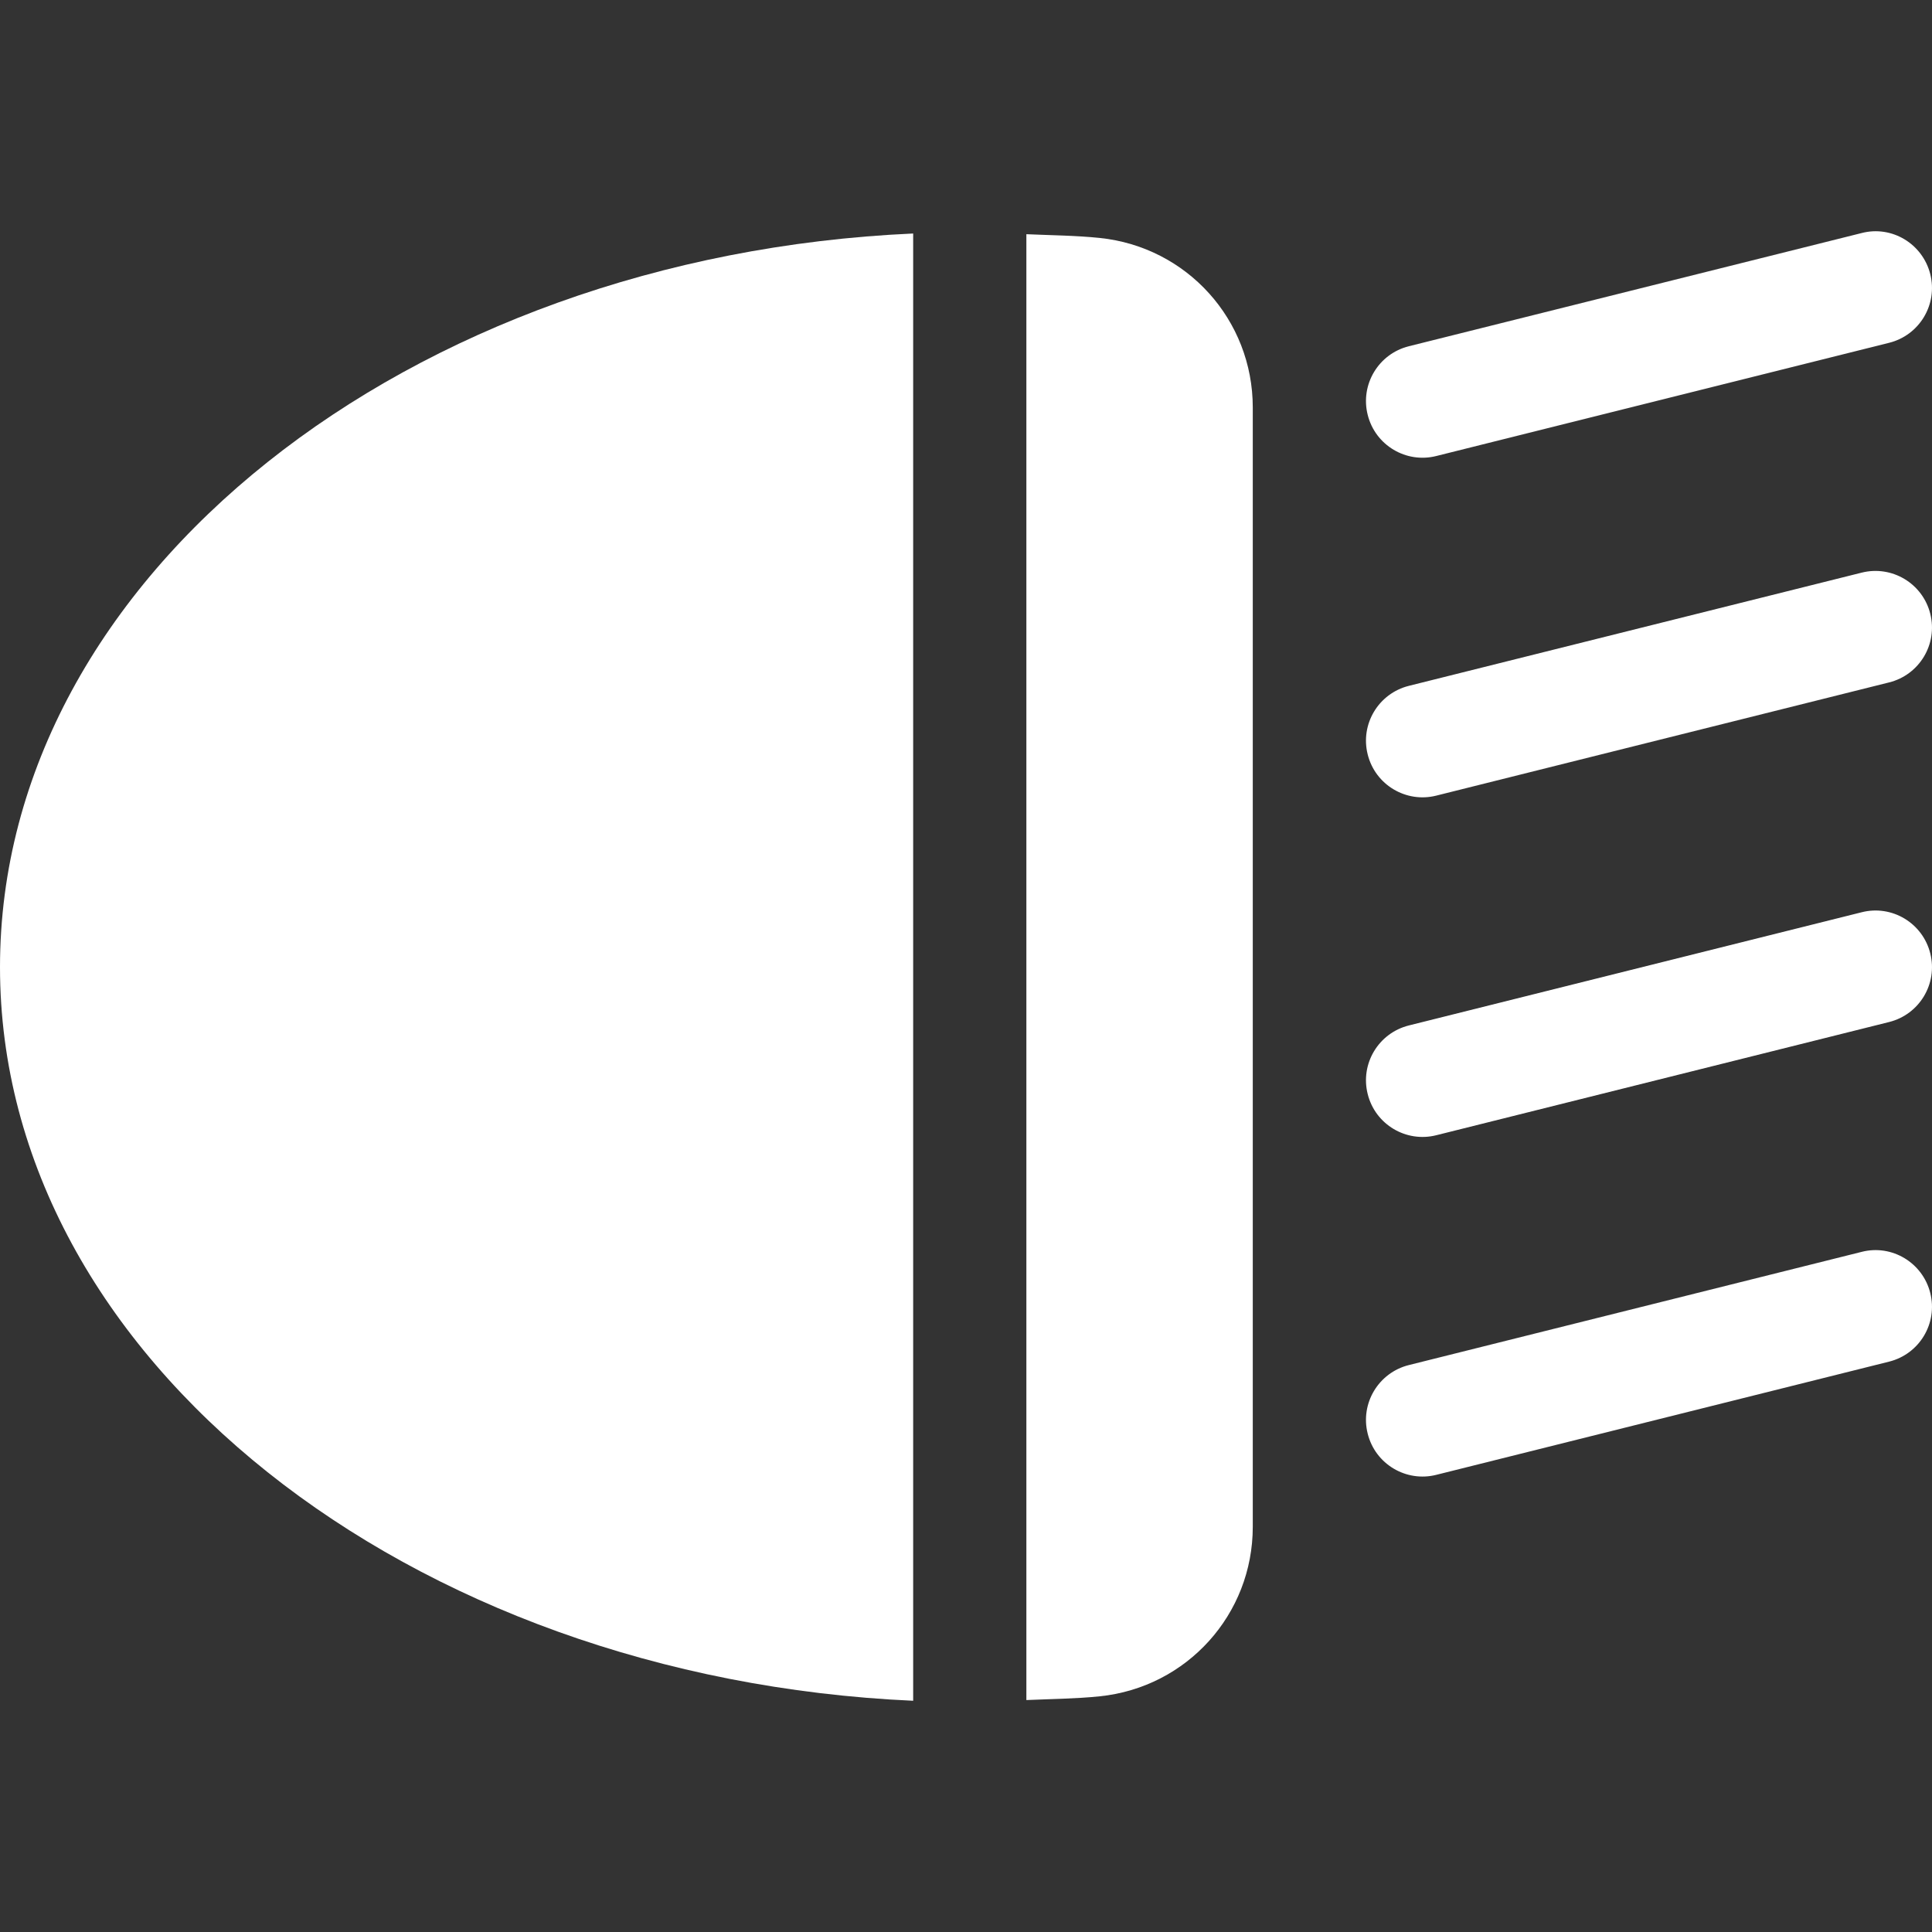 <?xml version="1.0"?>
<svg xmlns="http://www.w3.org/2000/svg" xmlns:xlink="http://www.w3.org/1999/xlink" version="1.1" id="Capa_1" x="0px" y="0px" viewBox="0 0 512.002 512.002" style="enable-background:new 0 0 512.002 512.002;" xml:space="preserve" width="512px" height="512px" class=""><rect x="0" y="0" width="512.002" height="512.002" fill="#333333" stroke="none"/><g><g>
	<g>
		<path d="M511.546,72.669c-2.007-8.042-10.166-12.993-18.179-10.913l-120,30c-8.042,2.007-12.935,10.151-10.913,18.179    c2.021,8.119,10.241,12.922,18.179,10.913l120-30C508.675,88.841,513.568,80.697,511.546,72.669z" data-original="#000000" class="active-path" data-old_color="#000000" fill="#FFFFFF"/>
	</g>
</g><g>
	<g>
		<path d="M511.546,162.669c-2.007-8.057-10.166-12.92-18.179-10.913l-120,30c-8.042,2.007-12.935,10.151-10.913,18.179    c2.021,8.119,10.241,12.922,18.179,10.913l120-30C508.675,178.841,513.568,170.697,511.546,162.669z" data-original="#000000" class="active-path" data-old_color="#000000" fill="#FFFFFF"/>
	</g>
</g><g>
	<g>
		<path d="M511.546,252.669c-2.007-8.057-10.166-12.949-18.179-10.913l-120,30c-8.042,2.007-12.935,10.151-10.913,18.179    c2.021,8.119,10.241,12.922,18.179,10.913l120-30C508.675,268.841,513.568,260.697,511.546,252.669z" data-original="#000000" class="active-path" data-old_color="#000000" fill="#FFFFFF"/>
	</g>
</g><g>
	<g>
		<path d="M511.546,342.669c-2.007-8.042-10.166-12.964-18.179-10.913l-120,30c-8.042,2.007-12.935,10.151-10.913,18.179    c2.021,8.119,10.241,12.922,18.179,10.913l120-30C508.675,358.841,513.568,350.697,511.546,342.669z" data-original="#000000" class="active-path" data-old_color="#000000" fill="#FFFFFF"/>
	</g>
</g><g>
	<g>
		<path d="M0,256.302c0,103.649,108.384,188.43,242,194.42V61.882C108.384,67.871,0,152.653,0,256.302z" data-original="#000000" class="active-path" data-old_color="#000000" fill="#FFFFFF"/>
	</g>
</g><g>
	<g>
		<path d="M291.438,63.059c-6.35-0.654-12.94-0.701-19.438-0.992v388.469c6.498-0.291,13.088-0.339,19.438-0.992    C314.554,447.156,332,427.849,332,404.617V107.986C332,84.754,314.554,65.447,291.438,63.059z" data-original="#000000" class="active-path" data-old_color="#000000" fill="#FFFFFF"/>
	</g>
</g></g> </svg>
